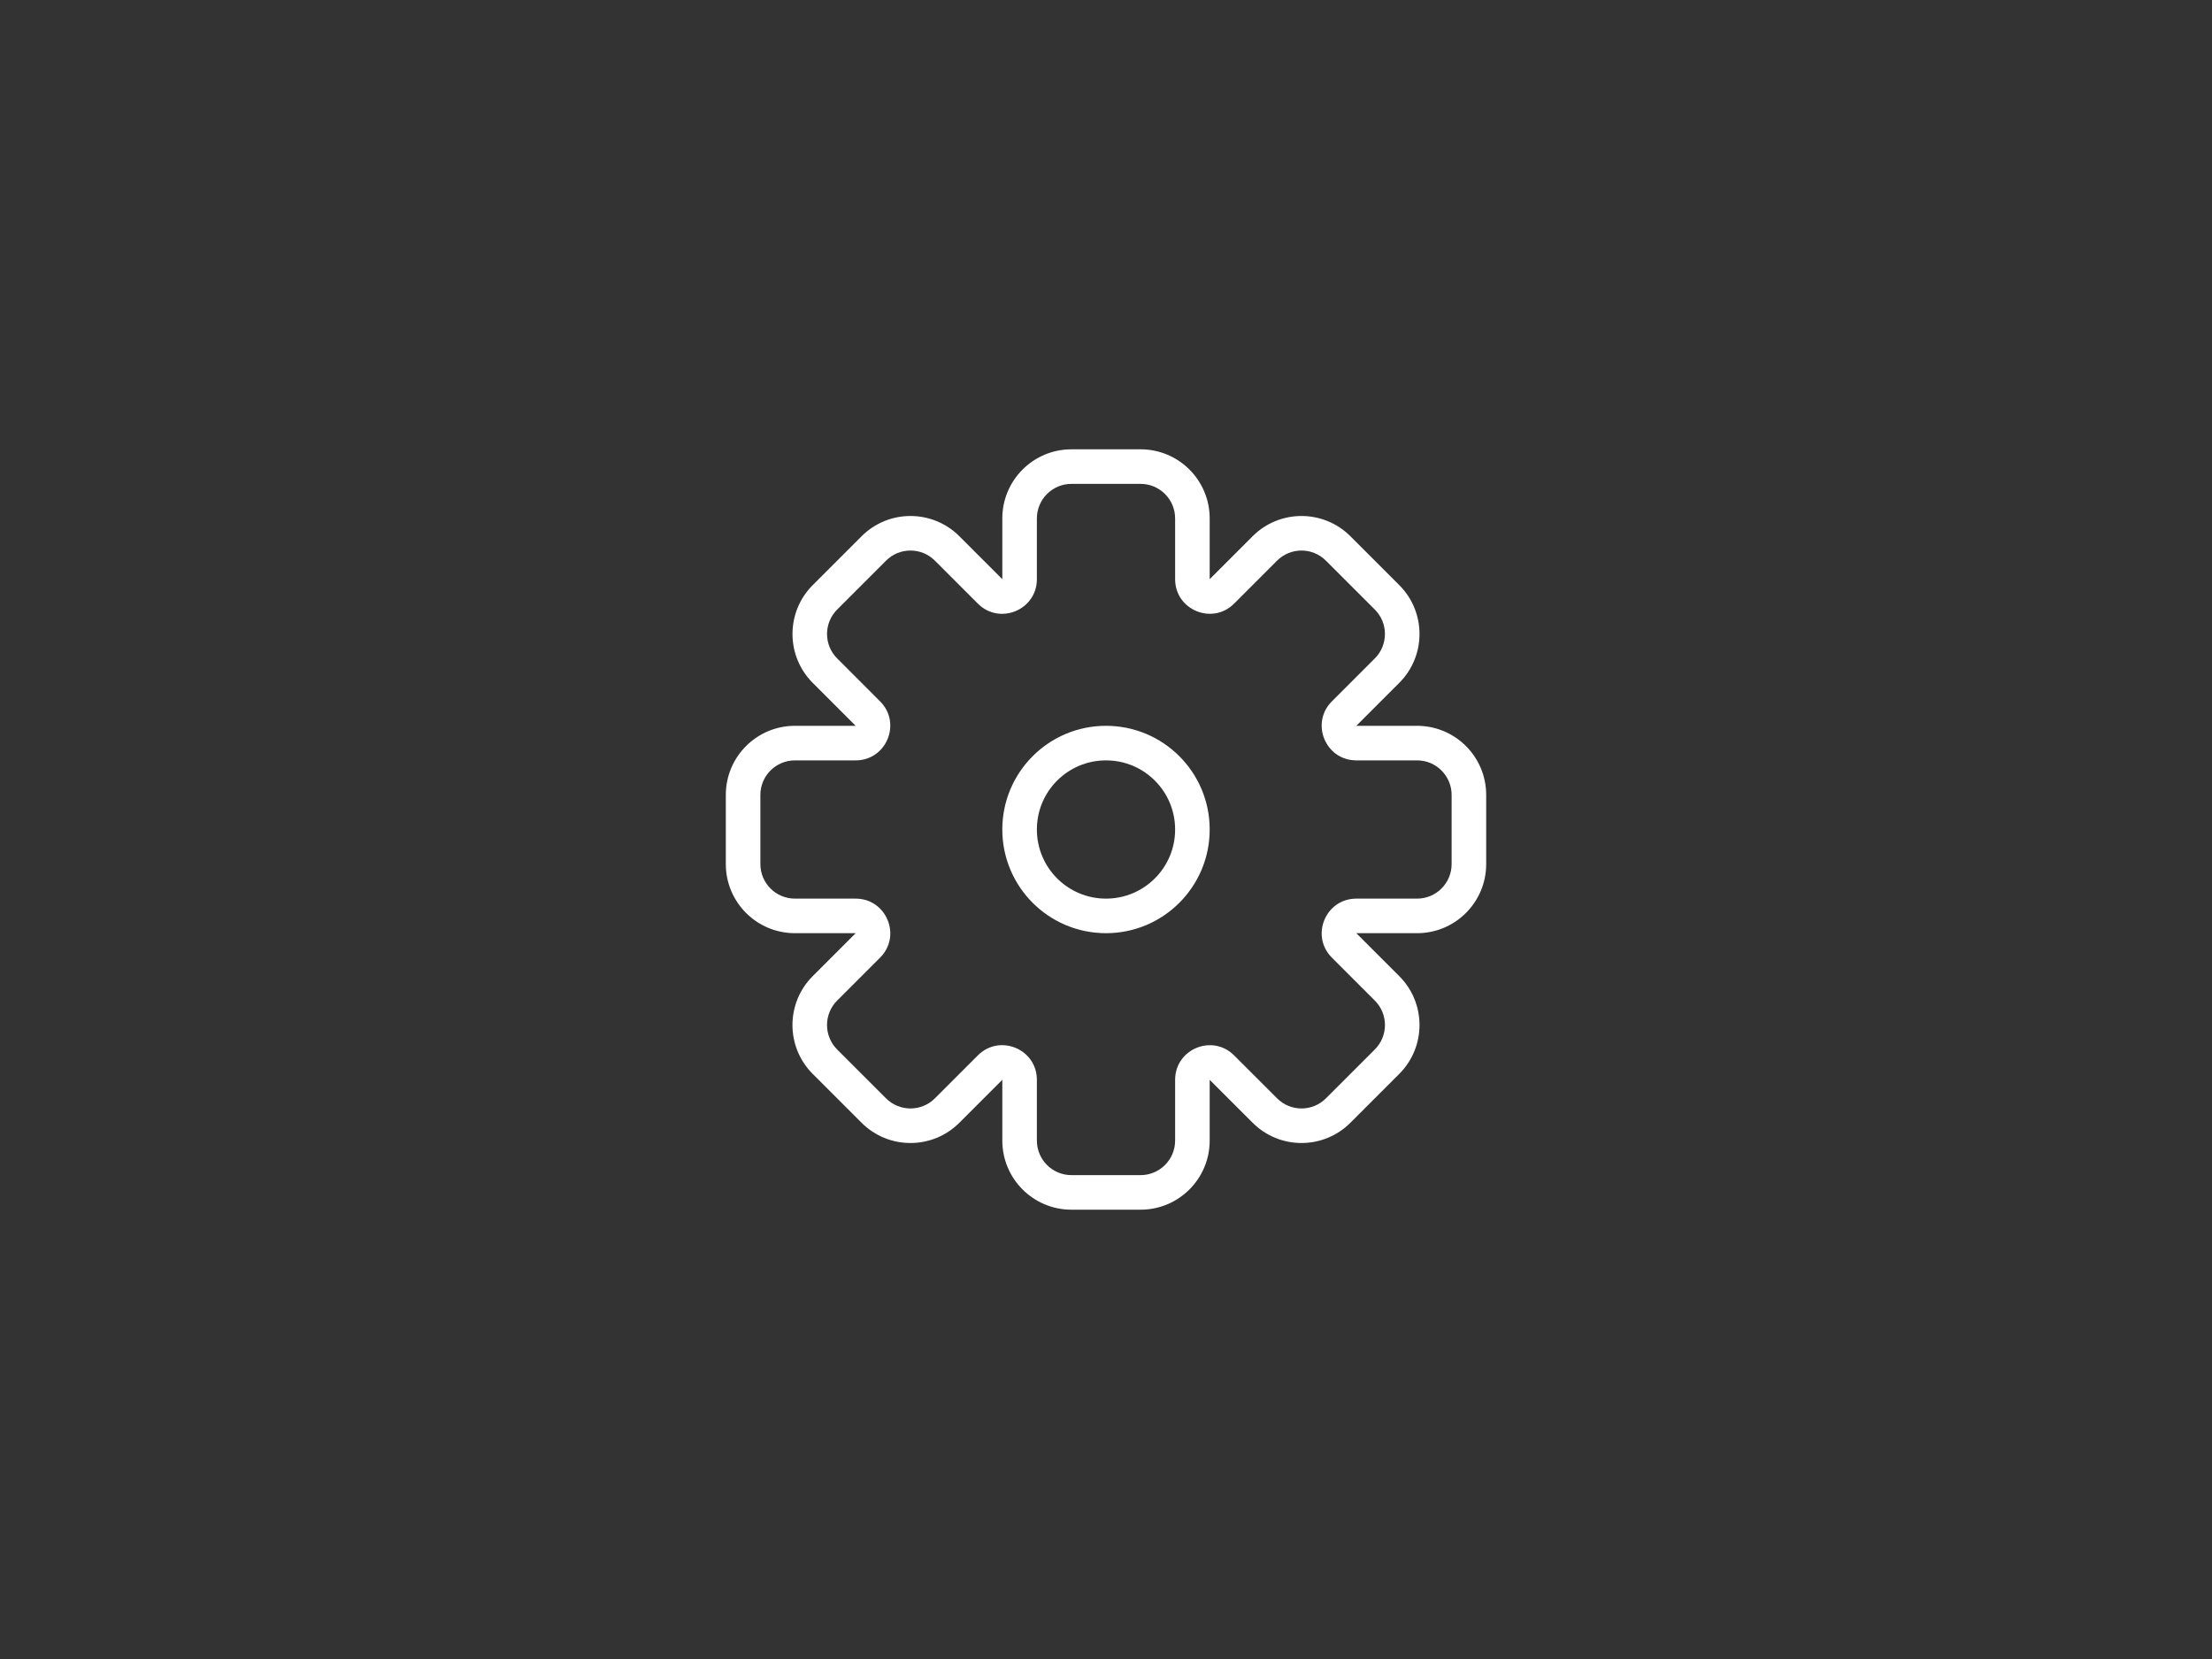 <svg width="64" height="48" viewBox="0 0 64 48" fill="none" xmlns="http://www.w3.org/2000/svg">
<rect x="0" y="0" width="64" height="48" fill="#333333" stroke="none"/>
<path fill-rule="evenodd" clip-rule="evenodd" d="M31 13C29.895 13 29 13.895 29 15V16.758L28.293 17.465L29 16.758L27.757 15.515C26.976 14.734 25.71 14.734 24.929 15.515L23.515 16.929C22.734 17.71 22.734 18.976 23.515 19.758L24.757 21H23C21.895 21 21 21.895 21 23V25C21 26.105 21.895 27 23 27L24.757 27L23.514 28.243C22.733 29.024 22.733 30.29 23.514 31.071L24.928 32.485L25.635 31.778L24.928 32.485C25.709 33.266 26.976 33.266 27.757 32.485L29 31.242V33C29 34.105 29.895 35 31 35H33C34.105 35 35 34.105 35 33V31.243L36.243 32.485C37.024 33.266 38.29 33.266 39.071 32.485L40.485 31.071C41.266 30.29 41.266 29.024 40.485 28.243L39.242 27H41C42.105 27 43 26.105 43 25V23C43 21.895 42.105 21 41 21H39.242L38.535 20.293L39.242 21L40.485 19.757C41.266 18.976 41.266 17.71 40.485 16.929L39.071 15.515L38.363 16.222L39.071 15.515C38.289 14.734 37.023 14.734 36.242 15.515L35 16.757V15C35 13.895 34.105 13 33 13H31ZM38.363 16.222L39.778 17.636C40.168 18.026 40.168 18.66 39.778 19.05L38.535 20.293C37.905 20.923 38.351 22 39.242 22H41C41.552 22 42 22.448 42 23V25C42 25.552 41.552 26 41 26H39.242C38.352 26 37.905 27.077 38.535 27.707L39.778 28.95C40.169 29.34 40.169 29.974 39.778 30.364L38.364 31.778C37.973 32.169 37.34 32.169 36.95 31.778L35.707 30.536C35.077 29.906 34 30.352 34 31.243V33C34 33.552 33.552 34 33 34H31C30.448 34 30 33.552 30 33V31.242C30 30.351 28.923 29.905 28.293 30.535L27.05 31.778C26.659 32.169 26.026 32.169 25.635 31.778L24.221 30.364C23.831 29.973 23.831 29.34 24.221 28.95L25.464 27.707C26.094 27.077 25.648 26 24.757 26H23C22.448 26 22 25.552 22 25V23C22 22.448 22.448 22 23 22H24.757C25.648 22 26.094 20.923 25.464 20.293L24.222 19.05C23.831 18.66 23.831 18.027 24.222 17.636L25.636 16.222C26.026 15.831 26.66 15.831 27.05 16.222L28.293 17.465C28.923 18.095 30 17.648 30 16.758V15C30 14.448 30.448 14 31 14H33C33.552 14 34 14.448 34 15V16.757C34 17.648 35.077 18.094 35.707 17.464L36.949 16.222C37.34 15.831 37.973 15.831 38.363 16.222ZM32 27C33.657 27 35 25.657 35 24C35 22.343 33.657 21 32 21C30.343 21 29 22.343 29 24C29 25.657 30.343 27 32 27ZM34 24C34 25.105 33.105 26 32 26C30.895 26 30 25.105 30 24C30 22.895 30.895 22 32 22C33.105 22 34 22.895 34 24Z" fill="white"/>
</svg>

